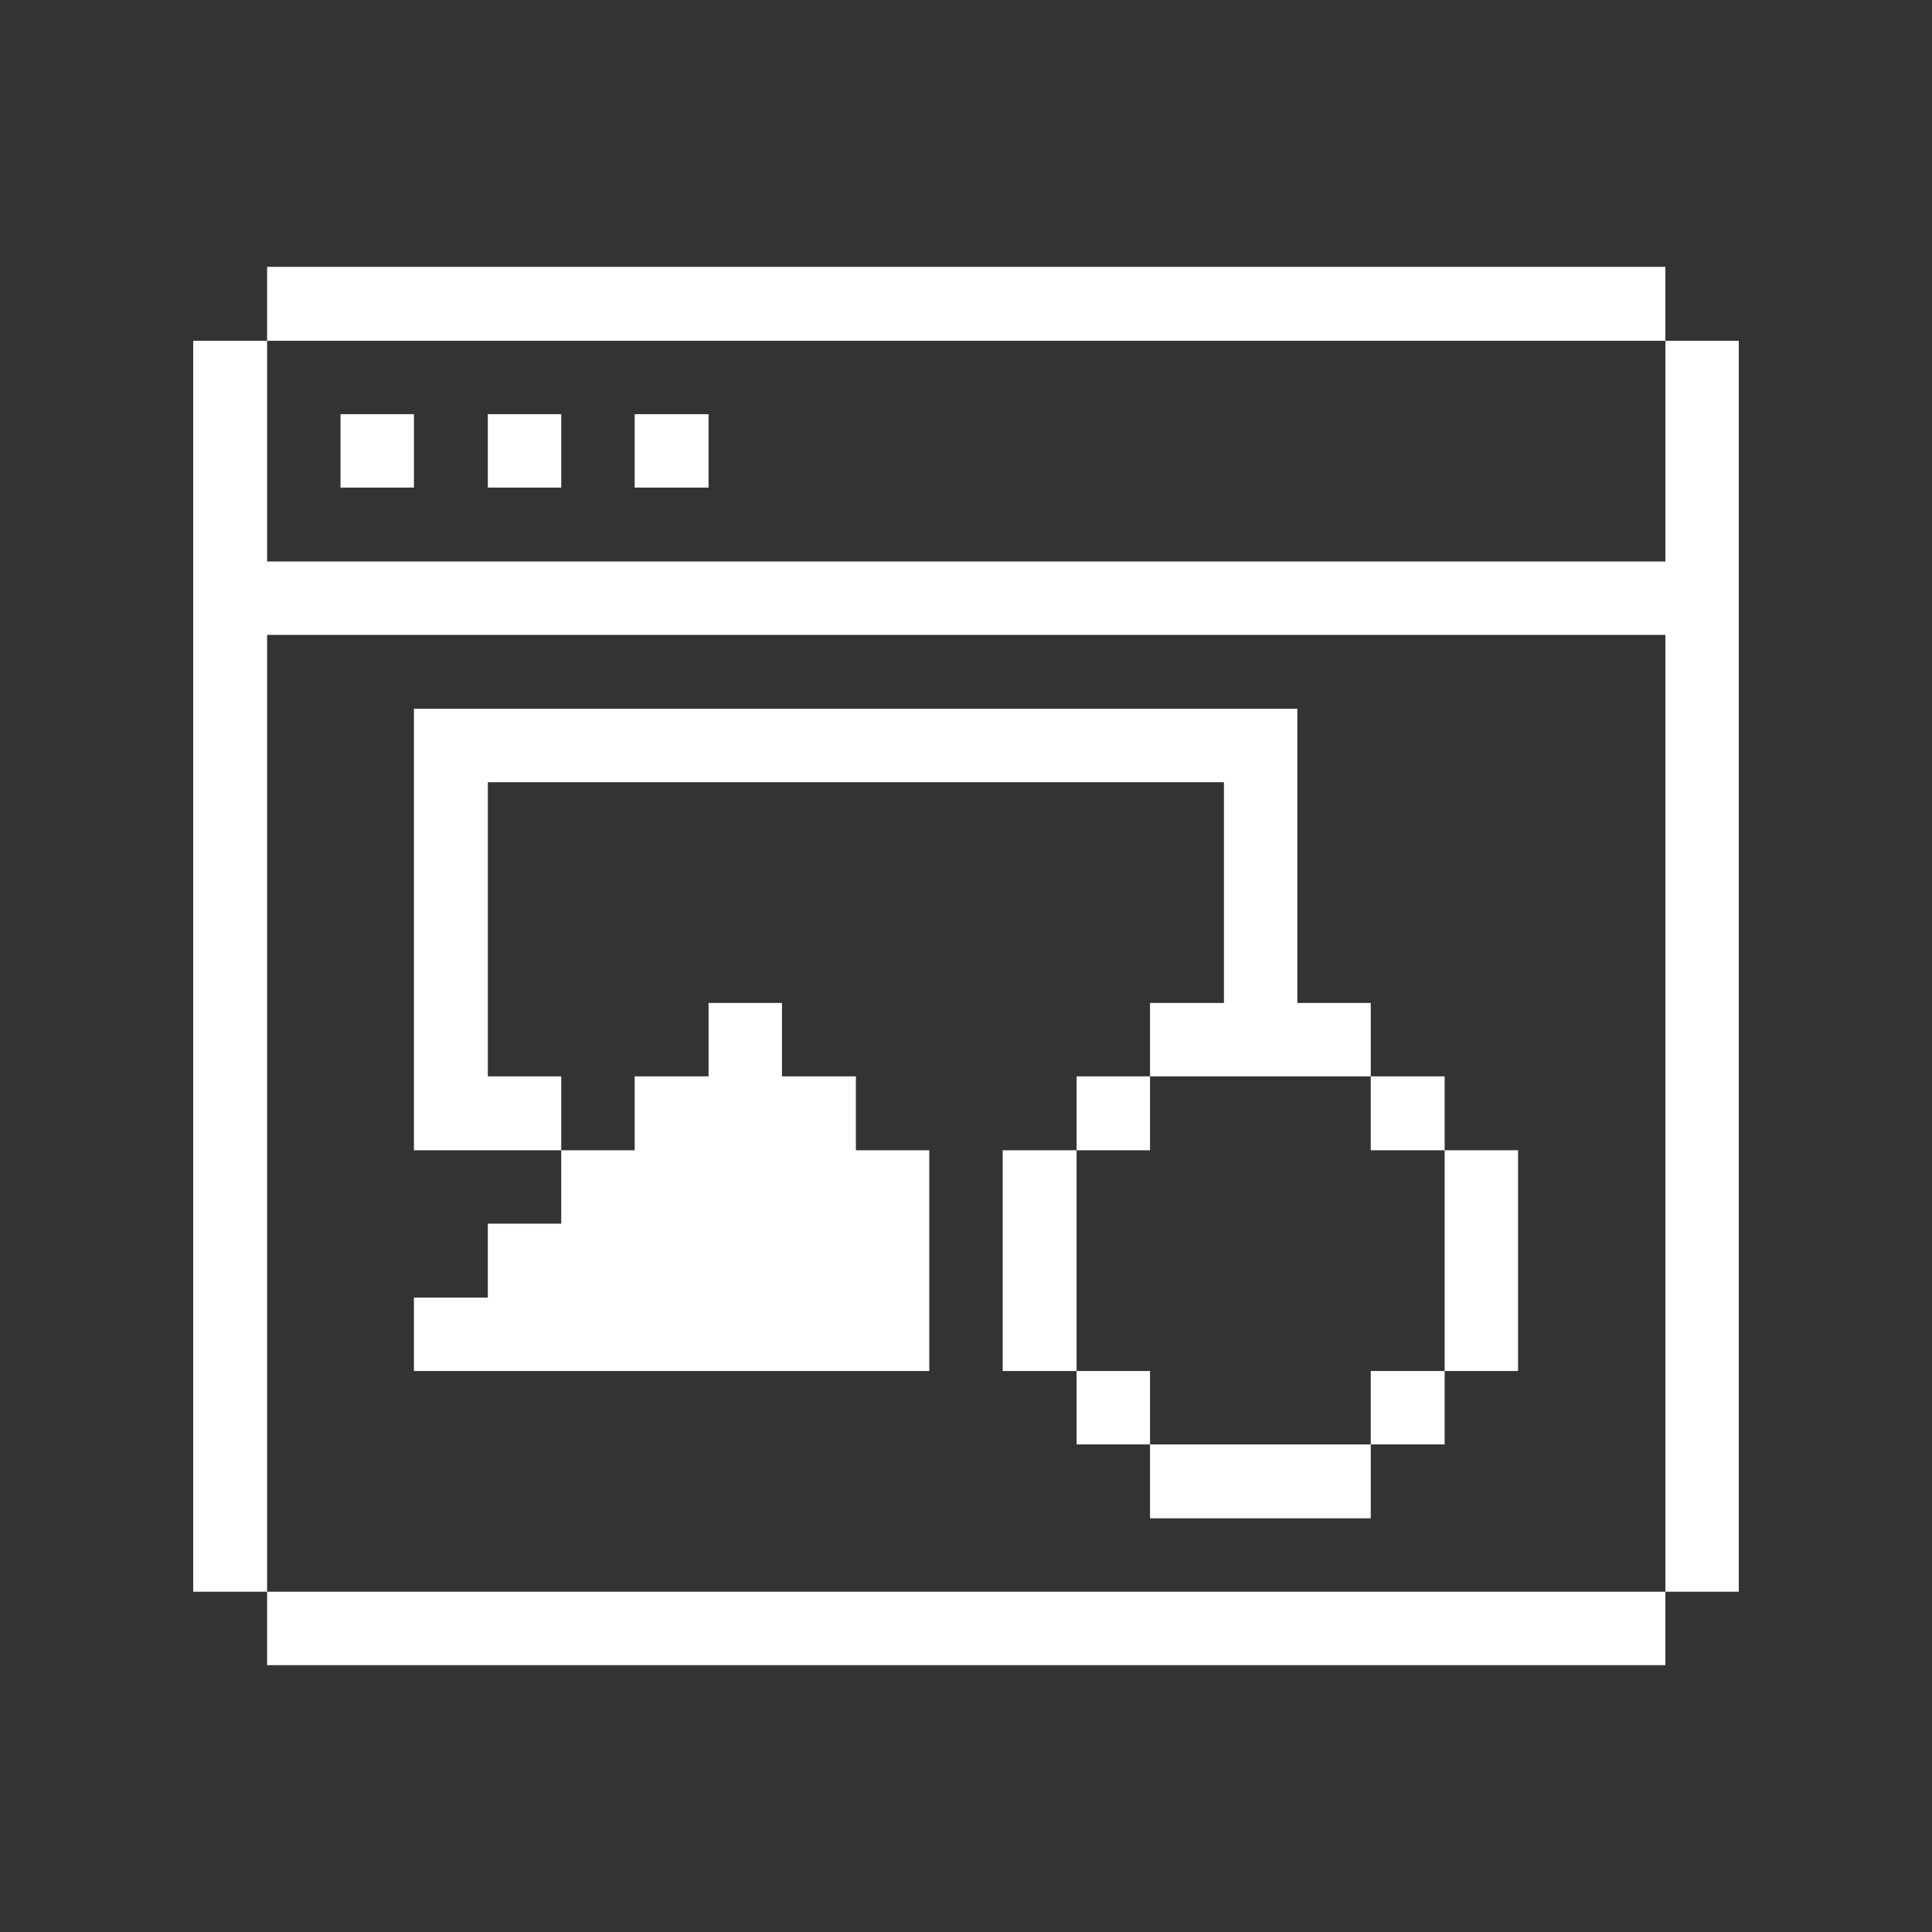 <svg xmlns="http://www.w3.org/2000/svg" xmlns:xlink="http://www.w3.org/1999/xlink" width="1000" zoomAndPan="magnify" viewBox="0 0 750 750" height="1000" preserveAspectRatio="xMidYMid meet" version="1.2"><rect x="0" y="0" width="750" height="750" fill="#333333" stroke="none"/><g id="1bd2b6d2d8"><path style=" stroke:none;fill-rule:nonzero;fill:#ffffff;fill-opacity:1;" d="M 646.5 217.969 L 103.688 217.969 L 103.688 132.281 L 75 132.281 L 75 617.906 L 103.688 617.906 L 103.688 246.469 L 646.5 246.469 L 646.5 617.906 L 675 617.906 L 675 132.281 L 646.5 132.281 Z M 103.688 617.906 L 646.5 617.906 L 646.5 646.406 L 103.688 646.406 Z M 103.688 617.906 "/><path style=" stroke:none;fill-rule:nonzero;fill:#ffffff;fill-opacity:1;" d="M 560.812 446.531 L 589.312 446.531 L 589.312 532.219 L 560.812 532.219 Z M 532.125 532.219 L 560.812 532.219 L 560.812 560.719 L 532.125 560.719 Z M 532.125 417.844 L 560.812 417.844 L 560.812 446.531 L 532.125 446.531 Z M 446.438 560.719 L 532.125 560.719 L 532.125 589.406 L 446.438 589.406 Z M 532.125 417.844 L 532.125 389.344 L 503.625 389.344 L 503.625 275.156 L 160.688 275.156 L 160.688 446.531 L 217.875 446.531 L 217.875 417.844 L 189.375 417.844 L 189.375 303.656 L 475.125 303.656 L 475.125 389.344 L 446.438 389.344 L 446.438 417.844 Z M 417.938 532.219 L 446.438 532.219 L 446.438 560.719 L 417.938 560.719 Z M 417.938 532.219 "/><path style=" stroke:none;fill-rule:nonzero;fill:#ffffff;fill-opacity:1;" d="M 417.938 417.844 L 446.438 417.844 L 446.438 446.531 L 417.938 446.531 Z M 389.25 446.531 L 417.938 446.531 L 417.938 532.219 L 389.25 532.219 Z M 246.375 160.781 L 275.062 160.781 L 275.062 189.281 L 246.375 189.281 Z M 189.375 475.031 L 189.375 503.719 L 160.688 503.719 L 160.688 532.219 L 360.75 532.219 L 360.75 446.531 L 332.25 446.531 L 332.25 417.844 L 303.562 417.844 L 303.562 389.344 L 275.062 389.344 L 275.062 417.844 L 246.375 417.844 L 246.375 446.531 L 217.875 446.531 L 217.875 475.031 Z M 189.375 160.781 L 217.875 160.781 L 217.875 189.281 L 189.375 189.281 Z M 132.188 160.781 L 160.688 160.781 L 160.688 189.281 L 132.188 189.281 Z M 103.688 103.594 L 646.5 103.594 L 646.5 132.281 L 103.688 132.281 Z M 103.688 103.594 "/></g></svg>
